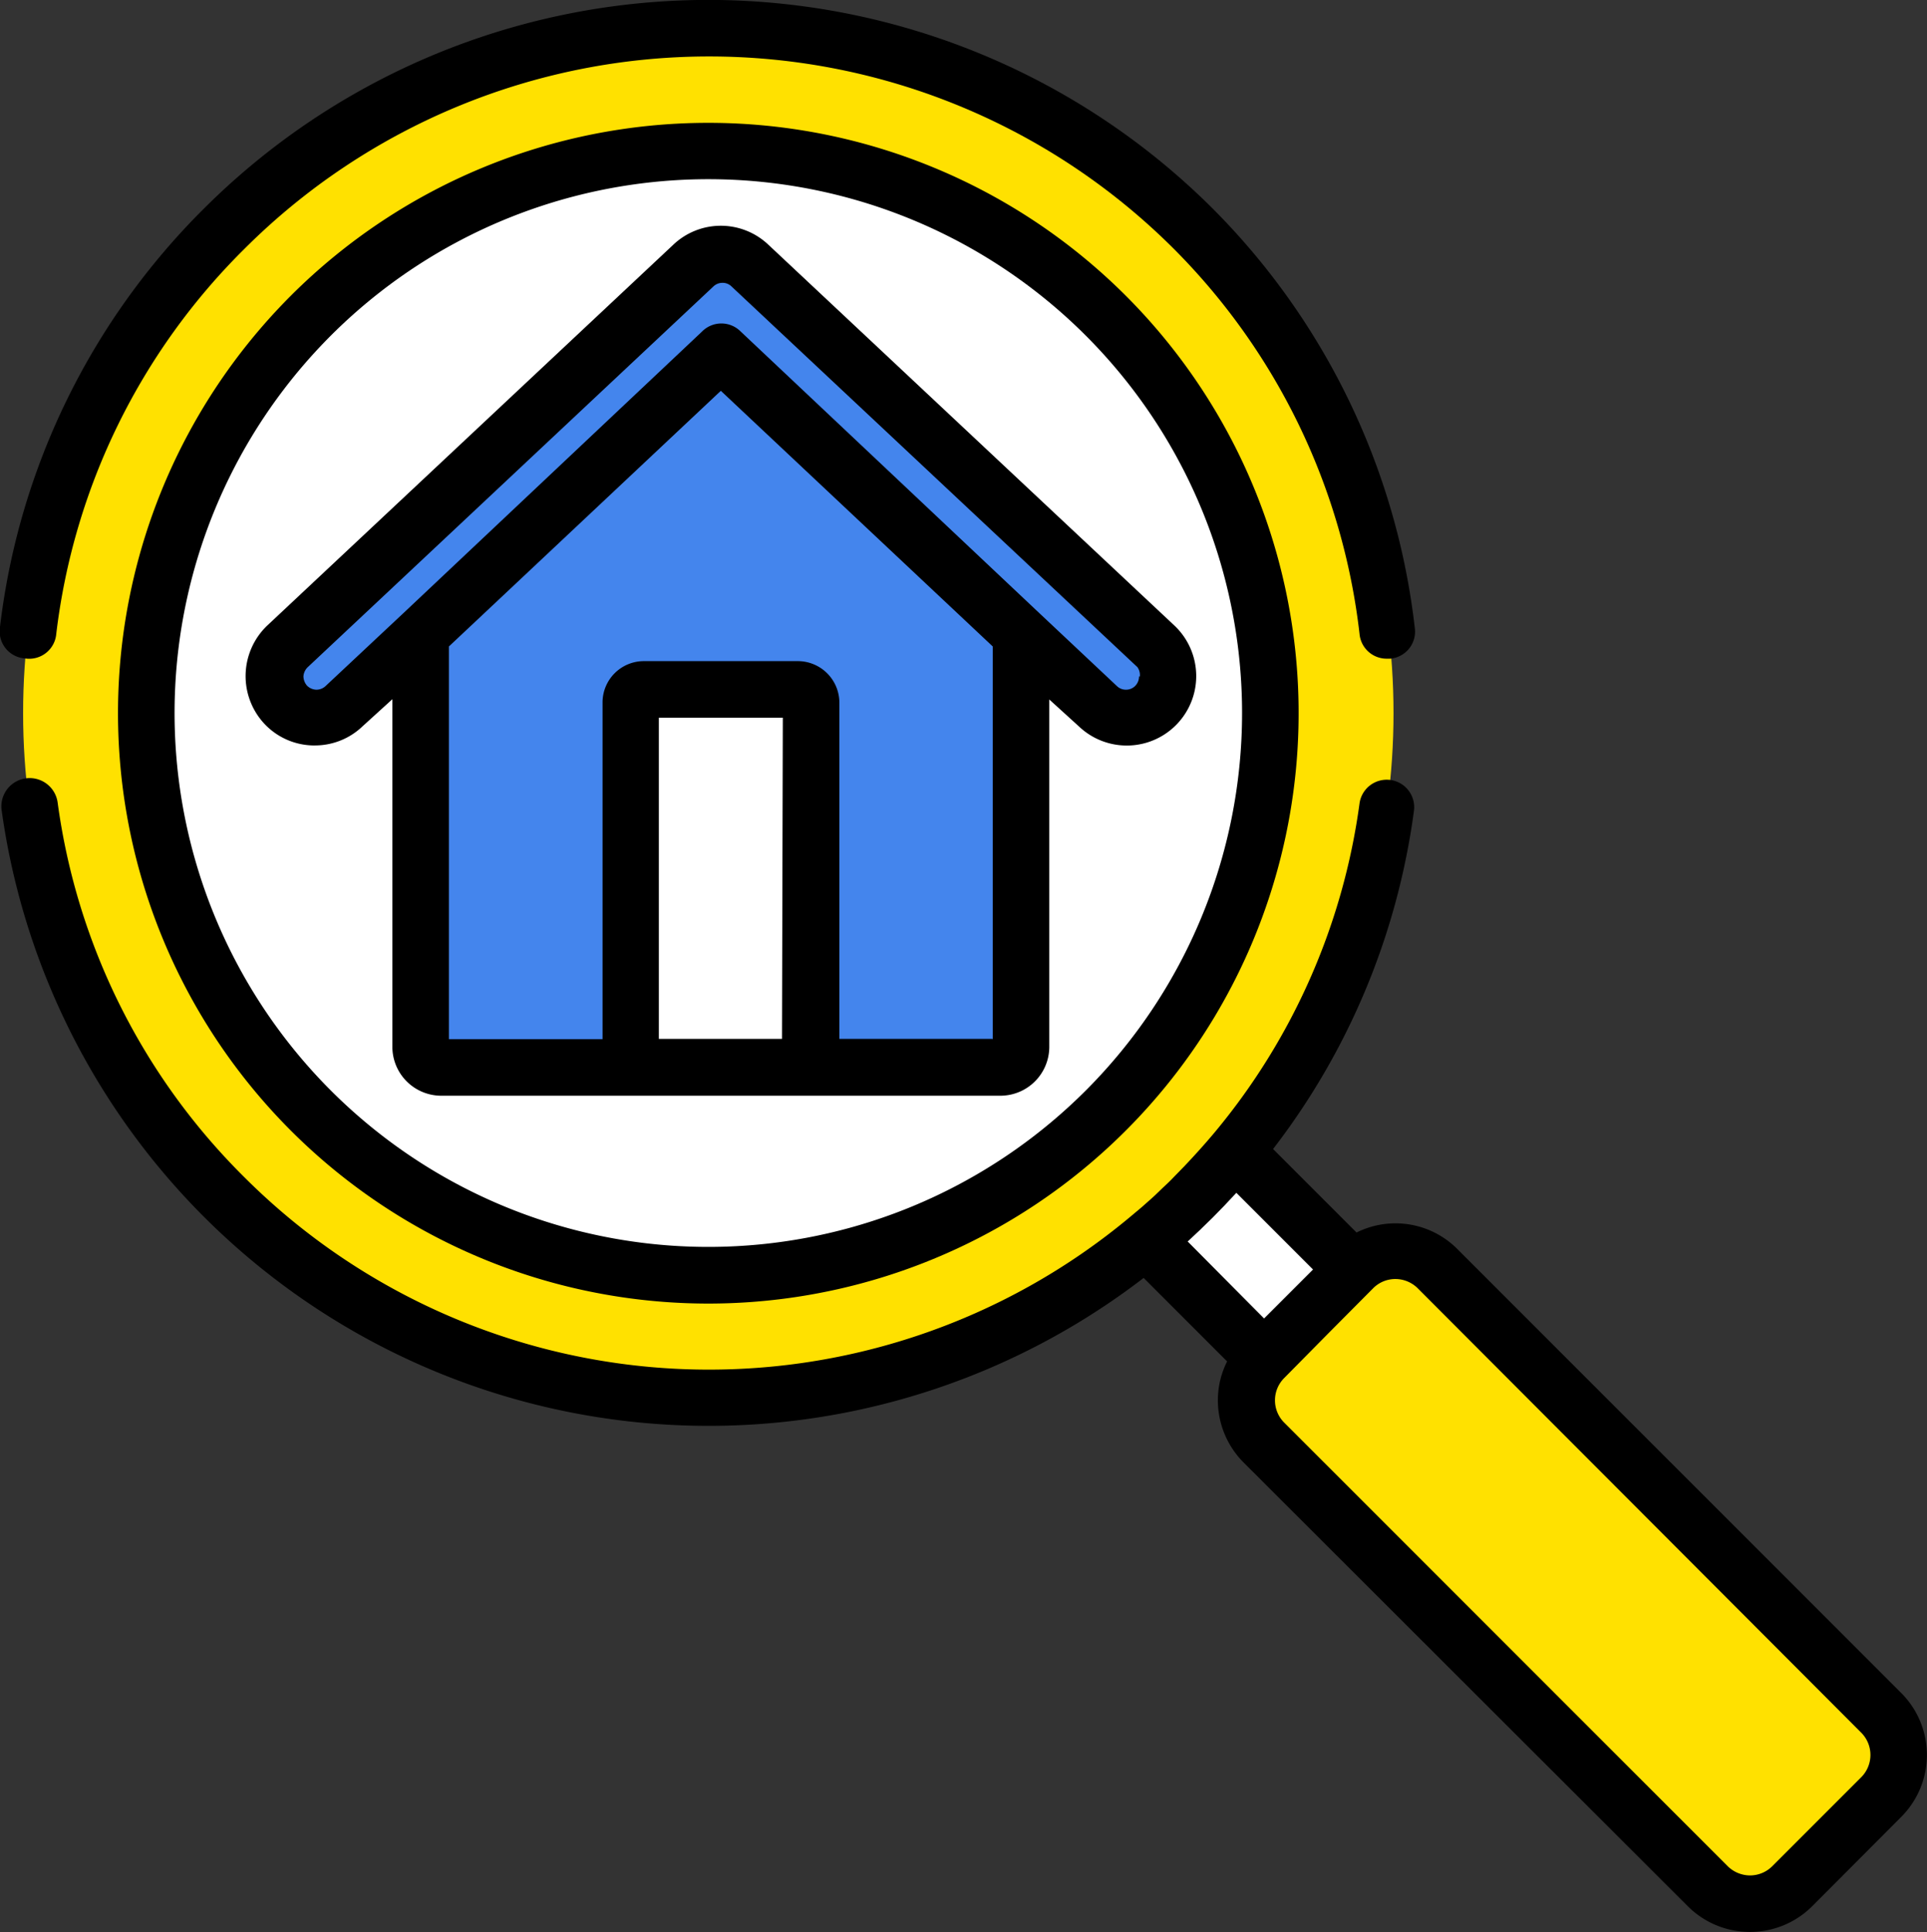 <svg xmlns="http://www.w3.org/2000/svg" viewBox="0 0 70.87 71.04"><rect x="0" y="0" width="70.87" height="71.04" fill="#333333" stroke="none"/><defs><style>.cls-1{fill:#fff;}.cls-2{fill:#ffe100;}.cls-3{fill:#4485ed;}</style></defs><title>colored-browse</title><g id="Layer_2" data-name="Layer 2"><g id="ICON"><rect class="cls-1" x="44.34" y="36.23" width="4.62" height="21.18" transform="translate(-19.44 46.7) rotate(-45)"/><path class="cls-2" d="M69.19,66.07,65.9,69.36a2.18,2.18,0,0,1-3.08,0L46.49,53a2.18,2.18,0,0,1,0-3.08l3.29-3.29a2.18,2.18,0,0,1,3.08,0L69.19,63A2.18,2.18,0,0,1,69.19,66.07Z"/><circle class="cls-2" cx="26.05" cy="26.22" r="25.2"/><circle class="cls-1" cx="26.05" cy="26.22" r="20.67"/><path class="cls-3" d="M26.51,12.33l-11,10.37V38.49a.76.76,0,0,0,.75.76H36.8a.75.75,0,0,0,.75-.76V22.7Z"/><path class="cls-3" d="M41.44,26.41a1.54,1.54,0,0,1-1-.41L26.51,13,12.62,26a1.52,1.52,0,0,1-2.08-2.21l14.93-14a1.52,1.52,0,0,1,2.08,0l14.93,14a1.51,1.51,0,0,1-1,2.62Z"/><path class="cls-1" d="M29.35,25.35H23.68a.48.48,0,0,0-.48.48V39.25h6.63V25.83A.49.49,0,0,0,29.35,25.35Z"/><path d="M.91,24.21a1,1,0,0,0,1.16-.91A23.9,23.9,0,0,1,9,9.14a24.18,24.18,0,0,1,34.16,0A23.9,23.9,0,0,1,50,23.31a1,1,0,0,0,1,.91h.13a1,1,0,0,0,.9-1.15A26,26,0,0,0,44.6,7.67a26.26,26.26,0,0,0-37.1,0A26,26,0,0,0,0,23.05,1,1,0,0,0,.91,24.21Z"/><path d="M10.7,10.87a21.71,21.71,0,1,0,30.7,0A21.72,21.72,0,0,0,10.7,10.87ZM39.93,40.1a19.63,19.63,0,1,1,5.75-13.88A19.64,19.64,0,0,1,39.93,40.1Z"/><path d="M69.92,62.25,53.6,45.93a3.21,3.21,0,0,0-3.71-.61l-3.07-3.07A26,26,0,0,0,52,29.82,1,1,0,0,0,50,29.54a23.89,23.89,0,0,1-5.33,12.1l0,0c-.36.43-.74.85-1.12,1.25h0l-.38.39c-.13.14-.27.27-.41.4l-.27.26-.13.12-.35.31-.07.06-.37.31A24.17,24.17,0,0,1,9,43.3,23.89,23.89,0,0,1,2.12,29.51a1,1,0,1,0-2.06.28,26.25,26.25,0,0,0,42,17.2l3.07,3.07a3.17,3.17,0,0,0-.34,1.43,3.24,3.24,0,0,0,.94,2.28L62.08,70.1a3.24,3.24,0,0,0,4.56,0l3.28-3.29h0A3.22,3.22,0,0,0,69.92,62.25ZM43.68,45.65l.47-.44.06-.06.39-.38.44-.45h0l.43-.46,2.82,2.82-1.8,1.8ZM68.46,65.34l-3.29,3.29a1.16,1.16,0,0,1-.81.33,1.18,1.18,0,0,1-.81-.33L47.22,52.3a1.16,1.16,0,0,1,0-1.62h0L48.88,49l1.63-1.64a1.15,1.15,0,0,1,.81-.33,1.17,1.17,0,0,1,.81.33L68.46,63.72A1.16,1.16,0,0,1,68.46,65.34Z"/><path d="M24.76,9,9.83,23a2.57,2.57,0,0,0-.11,3.61,2.52,2.52,0,0,0,1.78.8h.08a2.53,2.53,0,0,0,1.75-.7l1.1-1V38.49a1.8,1.8,0,0,0,1.79,1.8H36.8a1.8,1.8,0,0,0,1.79-1.8V25.72l1.1,1A2.55,2.55,0,0,0,43.19,23L28.26,9A2.54,2.54,0,0,0,24.76,9Zm4,29.2H24.23V26.39h4.56Zm7.73,0H30.87V25.83a1.53,1.53,0,0,0-1.52-1.52H23.68a1.52,1.52,0,0,0-1.52,1.52V38.21H16.51V23.77l10-9.4,10,9.4V38.21Zm5.4-13.33a.49.49,0,0,1-.13.34.47.47,0,0,1-.35.15.47.47,0,0,1-.33-.13l-2.84-2.67h0l-11-10.37a1,1,0,0,0-1.42,0l-11,10.37h0l-2.85,2.67a.49.49,0,0,1-.34.13.5.5,0,0,1-.34-.15.54.54,0,0,1-.13-.34.52.52,0,0,1,.16-.34l14.92-14a.48.48,0,0,1,.33-.13.46.46,0,0,1,.33.13l14.93,14A.5.5,0,0,1,41.92,24.88Z"/></g></g></svg>